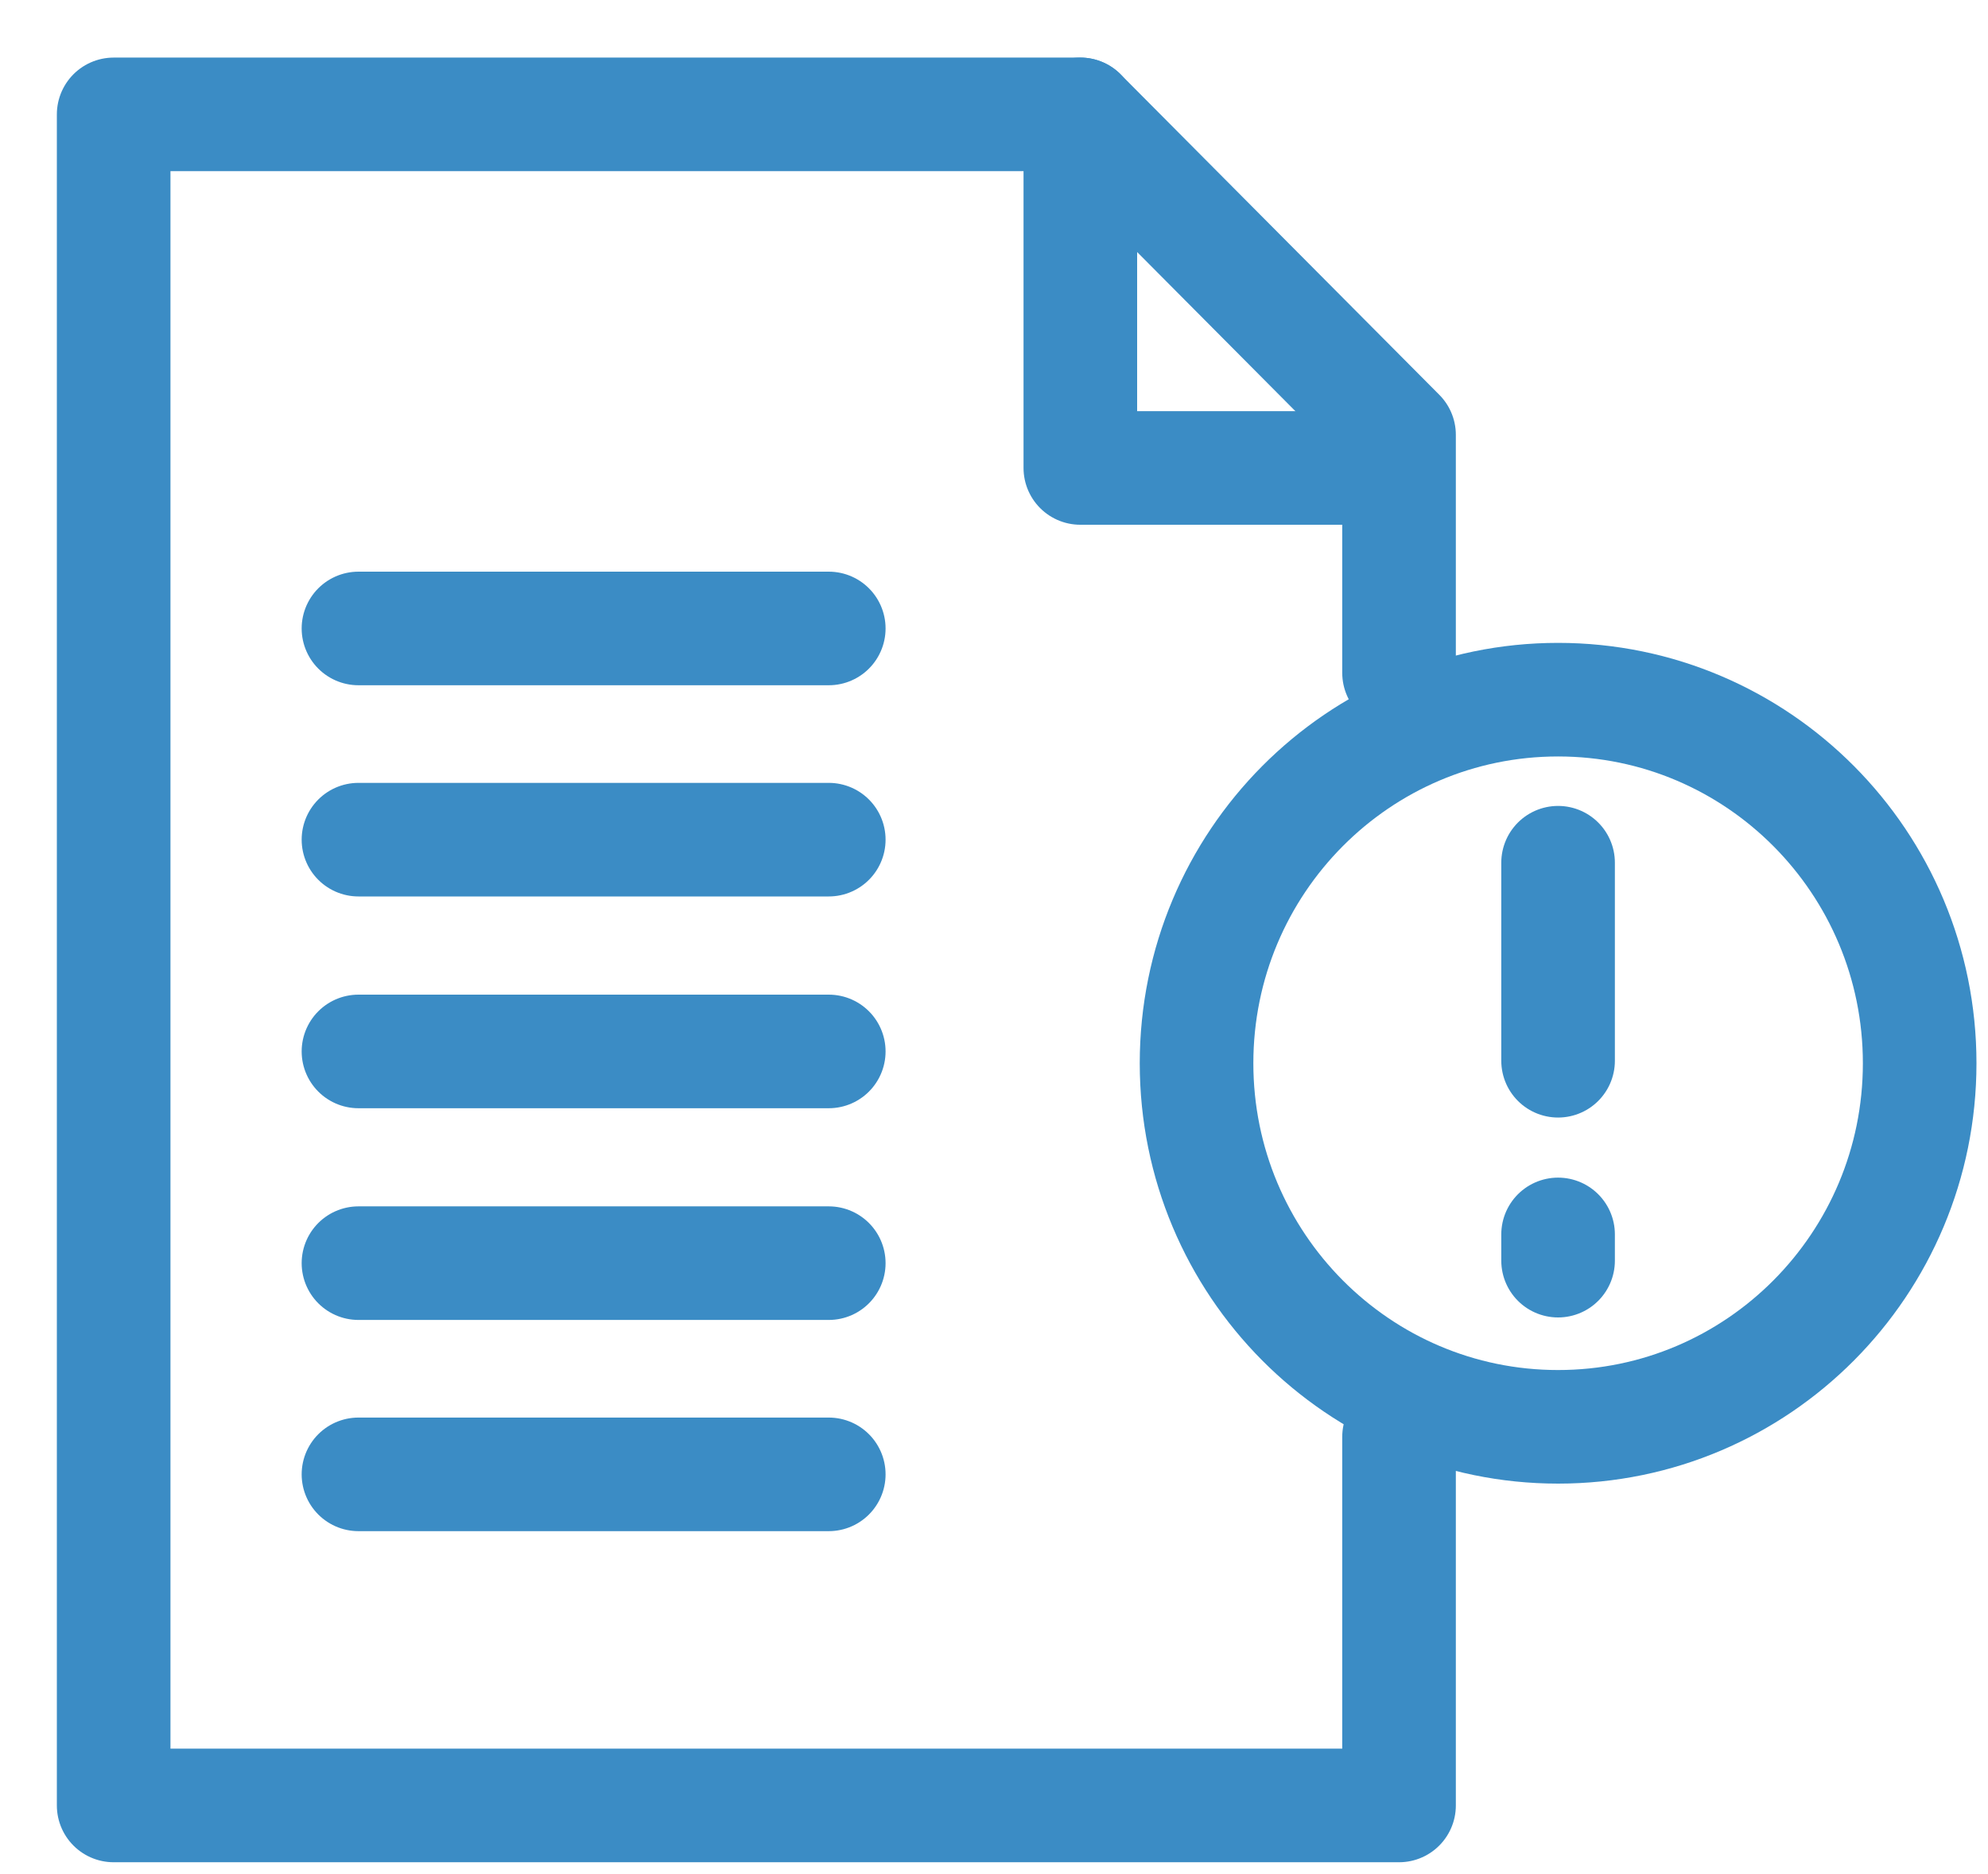 <svg width="35" height="33" viewBox="0 0 35 33" fill="none" xmlns="http://www.w3.org/2000/svg">
<path d="M24.631 11.848V7.657L19.02 2.014H2.001V31.791H24.631V25.301" stroke="#3B8CC5" stroke-width="2" stroke-miterlimit="10" stroke-linecap="round" stroke-linejoin="round"/>
<path d="M6.311 11.066H14.591" stroke="#3B8CC5" stroke-width="2" stroke-miterlimit="10" stroke-linecap="round" stroke-linejoin="round"/>
<path d="M6.311 14.785H14.591" stroke="#3B8CC5" stroke-width="2" stroke-miterlimit="10" stroke-linecap="round" stroke-linejoin="round"/>
<path d="M6.311 18.514H14.591" stroke="#3B8CC5" stroke-width="2" stroke-miterlimit="10" stroke-linecap="round" stroke-linejoin="round"/>
<path d="M6.311 22.242H14.591" stroke="#3B8CC5" stroke-width="2" stroke-miterlimit="10" stroke-linecap="round" stroke-linejoin="round"/>
<path d="M6.311 25.961H14.591" stroke="#3B8CC5" stroke-width="2" stroke-miterlimit="10" stroke-linecap="round" stroke-linejoin="round"/>
<path d="M19.02 2.014V8.24H24.423" stroke="#3B8CC5" stroke-width="2" stroke-miterlimit="10" stroke-linecap="round" stroke-linejoin="round"/>
<path d="M27.431 25.124C30.947 25.124 33.797 22.258 33.797 18.722C33.797 15.187 30.947 12.32 27.431 12.32C23.916 12.32 21.066 15.187 21.066 18.722C21.066 22.258 23.916 25.124 27.431 25.124Z" stroke="#3B8CC5" stroke-width="2" stroke-miterlimit="10"/>
<path d="M27.431 18.678V15.191" stroke="#3B8CC5" stroke-width="2" stroke-miterlimit="10" stroke-linecap="round" stroke-linejoin="round"/>
<path d="M27.431 22.198V21.736" stroke="#3B8CC5" stroke-width="2" stroke-miterlimit="10" stroke-linecap="round" stroke-linejoin="round"/>
</svg>
